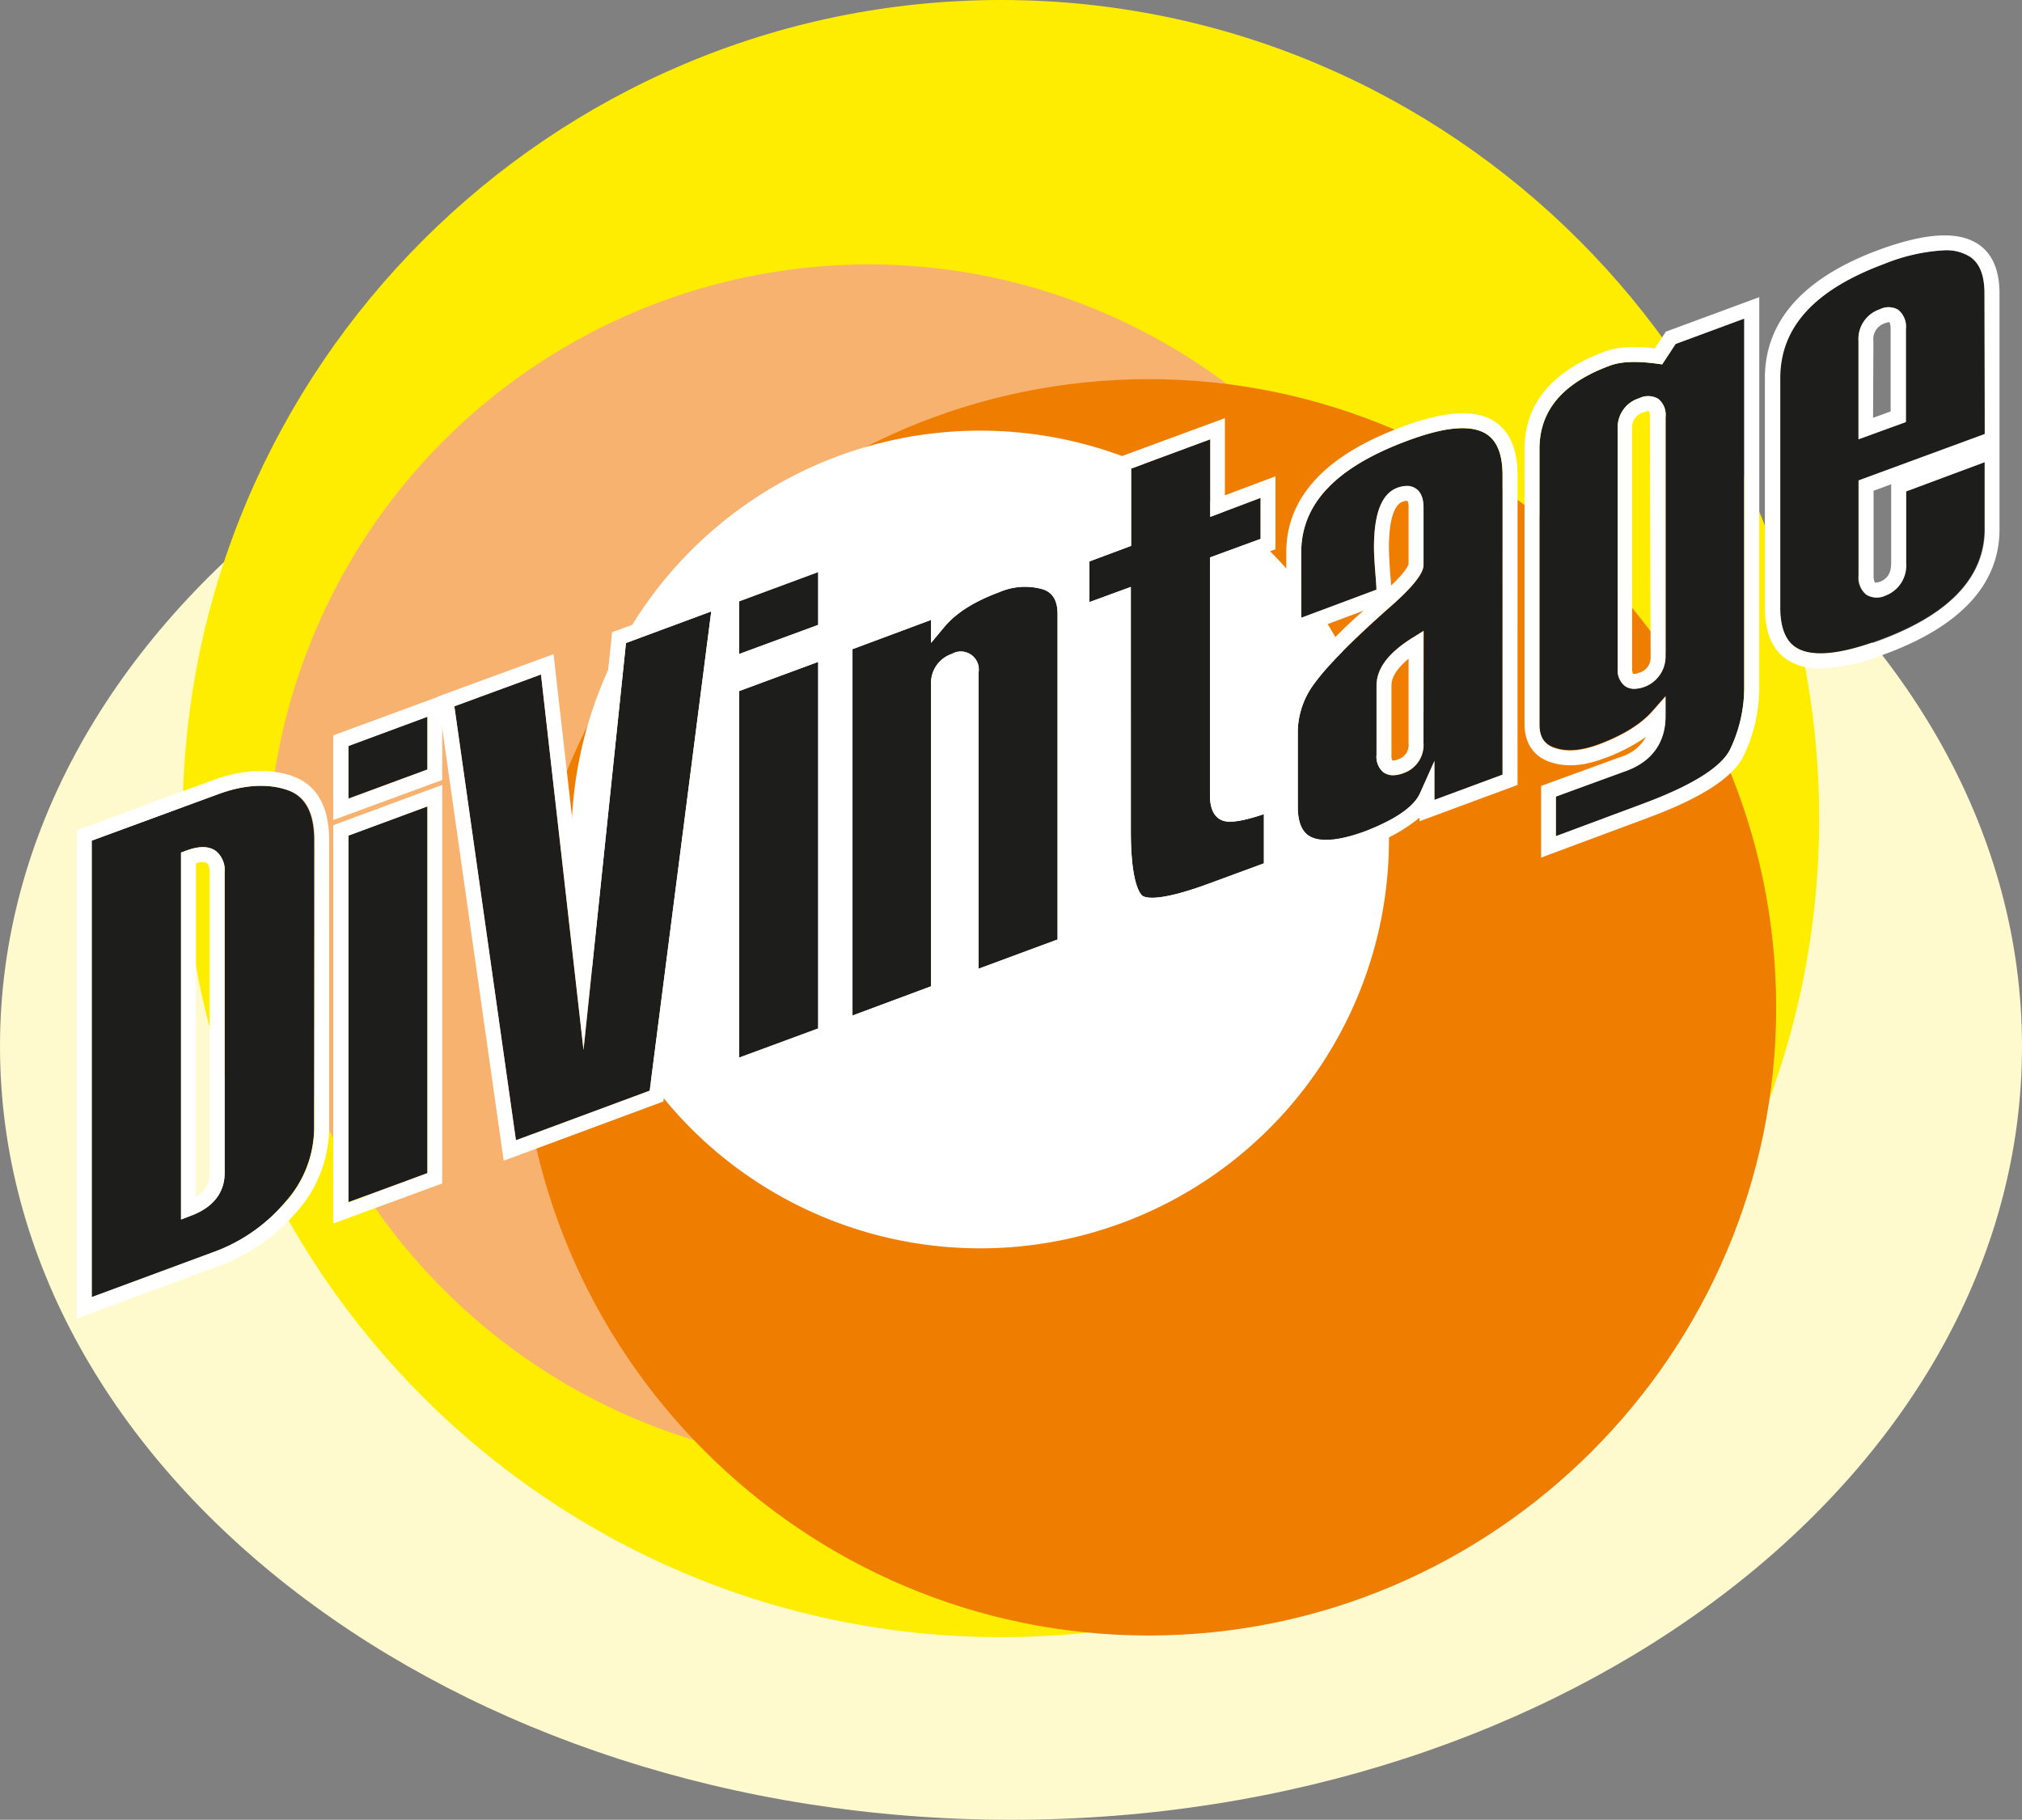 <svg xmlns="http://www.w3.org/2000/svg" viewBox="0 0 345.24 310.68"><rect x="0" y="0" width="345.24" height="310.68" fill="#808080" stroke="none"/><defs><style>.cls-1{fill:#ffface;}.cls-1,.cls-2,.cls-3,.cls-4,.cls-5{fill-rule:evenodd;}.cls-2{fill:#ffed00;}.cls-3{fill:#f8b26f;}.cls-4{fill:#ef7d00;}.cls-5,.cls-7{fill:#fff;}.cls-6{fill:#1d1d1b;}</style></defs><title>DiVintage_LogoFichier 2</title><g id="Calque_2" data-name="Calque 2"><g id="Carré"><path class="cls-1" d="M172.66,310.68c95,0,172.58-59.33,172.58-132s-77.54-132-172.58-132S0,105.91,0,178.63,77.62,310.68,172.66,310.68Z"/><path class="cls-2" d="M170.93,279.5c76.9,0,139.68-62.78,139.68-139.75S247.82,0,170.93,0,31.18,62.78,31.18,139.75,94,279.5,170.93,279.5Z"/><path class="cls-3" d="M148.25,250.27c56.45,0,102.53-46.08,102.53-102.53S204.7,45.14,148.25,45.14a102.79,102.79,0,0,0-102.6,102.6C45.65,204.19,91.73,250.27,148.25,250.27Z"/><path class="cls-4" d="M196.13,279.22c59,0,107.14-48.17,107.14-107.21S255.1,64.73,196.13,64.73,88.85,113,88.85,172,137,279.22,196.13,279.22Z"/><path class="cls-5" d="M167.4,213.12a69.8,69.8,0,1,0-69.84-69.77A69.81,69.81,0,0,0,167.4,213.12Z"/><g id="D"><path class="cls-6" d="M48.92,134.84c-3.47-1.13-7.49-.85-12,.85l-21.28,7.83v77.92l20.46-7.57a29,29,0,0,0,12.58-8.64,19.06,19.06,0,0,0,4.95-12.85V143.57C53.66,138.74,52.11,135.88,48.92,134.84ZM38.35,200.3c0,2.32-1,5.46-5.72,7.24l-1.72.66V145.56l.82-.31c2.21-.83,3.87-.83,5.07,0a4.16,4.16,0,0,1,1.55,3.65Z"/><path class="cls-7" d="M49.71,132.42c-4-1.32-8.63-1-13.65.88l-22.94,8.44V225.1L37,216.26a31.8,31.8,0,0,0,13.65-9.37,21.77,21.77,0,0,0,5.56-14.51V143.57C56.21,137.58,54,133.83,49.71,132.42Zm3.95,60a19.06,19.06,0,0,1-4.95,12.85,29,29,0,0,1-12.58,8.64l-20.46,7.57V143.52L37,135.69c4.48-1.7,8.5-2,12-.85,3.19,1,4.74,3.9,4.74,8.73Z"/><path class="cls-7" d="M36.8,145.24c-1.2-.82-2.86-.82-5.07,0l-.82.31V208.2l1.72-.66c4.73-1.78,5.72-4.92,5.72-7.24V148.89A4.16,4.16,0,0,0,36.8,145.24Zm-3.34,59.08V147.37c1.26-.35,1.75-.12,1.89,0,.39.28.45,1.09.45,1.55V200.3A4.54,4.54,0,0,1,33.46,204.32Z"/></g><g id="i"><polygon class="cls-6" points="72.95 137.69 72.95 200.28 59.45 205.24 59.45 142.66 72.95 137.69"/><polygon class="cls-6" points="72.95 122.35 72.95 131.37 59.45 136.34 59.45 127.32 72.95 122.35"/><path class="cls-7" d="M56.9,140.88v68l18.61-6.84V134ZM73,200.28l-13.5,5V142.66l13.5-5Z"/><path class="cls-7" d="M56.9,125.54V140l18.61-6.84V118.7ZM73,131.37l-13.5,5v-9l13.5-5Z"/></g><g id="V"><polygon class="cls-6" points="121.44 104.38 110.93 186.2 88.09 194.67 77.58 120.58 92.37 115.15 99.63 179.26 106.88 109.78 121.44 104.38"/><path class="cls-7" d="M104.51,107.94l-5,47.74-5-44-19.77,7.25L86,198.16l27.26-10.11,11.24-87.53ZM88.09,194.67,77.58,120.58l14.79-5.43,7.26,64.11,7.25-69.48,14.56-5.4L110.93,186.2Z"/></g><g id="i-2" data-name="i"><polygon class="cls-6" points="139.7 97.59 139.7 106.68 126.19 111.64 126.19 102.62 139.7 97.59"/><polygon class="cls-6" points="139.7 112.99 139.7 175.58 126.19 180.55 126.19 117.96 139.7 112.99"/><path class="cls-7" d="M123.64,116.18v68l18.61-6.84v-68Zm16.06,59.4-13.51,5V118l13.51-5Z"/><path class="cls-7" d="M123.64,100.85V115.3l18.61-6.84V93.92Zm16.06,5.83-13.51,5v-9l13.51-5Z"/></g><g id="n"><path class="cls-6" d="M180.59,104.83v55.56l-13.5,5V114.84a3.07,3.07,0,0,0-4.56-3.2,5.21,5.21,0,0,0-3.54,5.14v51.6l-13.43,5V110.83l13.43-5v3.92l2.26-2.71c2-2.4,5.08-4.35,9.4-5.95a11,11,0,0,1,7.21-.54C179.7,101,180.59,102.43,180.59,104.83Z"/><path class="cls-7" d="M178.56,98.06a13.76,13.76,0,0,0-8.8.61,27.78,27.78,0,0,0-8.21,4.48v-1L143,109.06v68l18.54-6.93V116.78a2.67,2.67,0,0,1,1.87-2.75,2.62,2.62,0,0,1,.81-.17h.14a1.71,1.71,0,0,1,.17,1v54.25l18.61-6.93V104.83C183.15,101.27,181.51,98.87,178.56,98.06Zm2,62.33-13.5,5V114.84a3.07,3.07,0,0,0-4.56-3.2,5.21,5.21,0,0,0-3.54,5.14v51.6l-13.43,5V110.83l13.43-5v3.92l2.26-2.71c2-2.4,5.08-4.35,9.4-5.95a11,11,0,0,1,7.21-.54c1.84.5,2.73,1.91,2.73,4.31Z"/></g><g id="t"><path class="cls-6" d="M215.8,139v8.39l-9.32,3.43c-9.59,3.55-11.29,2.27-11.55,2-.69-.8-1.85-3.27-1.85-10.9V100.2L186,102.79V95.85l7.13-2.66V80l13.51-5V88.24L215.23,85v7l-8.64,3.17v40.63c0,3.24,1.46,4.19,2.62,4.41S212.4,140.14,215.8,139Z"/><path class="cls-7" d="M216.64,136c-4.86,1.8-6.35,1.88-6.89,1.74s-.61-1.09-.61-1.91V96.94l8.64-3.17V81.32l-8.64,3.24V71.39l-18.61,6.85V91.42l-7.13,2.66v12.35l7.13-2.59v38c0,6.54.81,10.66,2.45,12.55a4.66,4.66,0,0,0,3.8,1.39c2.44,0,5.9-.86,10.59-2.59l11-4.05V135.33Zm-.84,11.4-9.32,3.43c-9.59,3.55-11.29,2.27-11.55,2-.69-.8-1.85-3.27-1.85-10.9V100.2L186,102.79V95.85l7.13-2.66V80l13.51-5V88.24L215.23,85v7l-8.64,3.17v40.63c0,3.24,1.46,4.19,2.62,4.41s3.19-.06,6.59-1.23Z"/></g><g id="a"><path class="cls-6" d="M253.94,74.2c-2.52-1.75-7.07-1.41-13.52,1C228.14,79.72,222.17,86,222.17,94.32v11.19l12.84-4.8c0-.83-.1-1.89-.2-3-.14-1.86-.22-3.23-.22-4.21,0-5.84,1.31-9.17,4-10.19a5.12,5.12,0,0,1,1.62-.31,2.61,2.61,0,0,1,1.57.48c.86.61,1.27,1.67,1.27,3.26v9.64c0,.64,0,2.34-6,7.52-6.17,5.48-10.4,9.75-12.54,12.68a14.07,14.07,0,0,0-2.93,8.1v13.1c0,2.4.61,4,1.79,4.87,1.74,1.22,5.06,1,9.61-.66,5.23-2,8.44-4.24,9.49-6.6l2.44-5.45v6.66l11.63-4.31V81.14C256.55,77.73,255.68,75.4,253.94,74.2Zm-10.89,52.66a5.08,5.08,0,0,1-3.42,5.16,5.22,5.22,0,0,1-1.78.36,2.77,2.77,0,0,1-1.58-.46,3.48,3.48,0,0,1-1.24-3V117.07c0-2.91,2-5.57,6.07-8.14l2-1.22Z"/><path class="cls-7" d="M255.4,72.1c-3.31-2.29-8.5-2-15.87.72-13.21,4.85-19.91,12.08-19.91,21.5v14.87l13.17-4.92A83.48,83.48,0,0,0,222.44,115a16.67,16.67,0,0,0-3.4,9.59v13.1c0,3.28,1,5.62,2.88,7a7.65,7.65,0,0,0,4.48,1.24,22.58,22.58,0,0,0,7.48-1.61,27.44,27.44,0,0,0,8.49-4.73v.62l16.74-6.2V81.14C259.11,76.85,257.86,73.8,255.4,72.1Zm1.15,60.14-11.63,4.31v-6.66l-2.44,5.45c-1,2.36-4.26,4.58-9.49,6.6-4.55,1.65-7.87,1.88-9.61.66-1.18-.83-1.79-2.47-1.79-4.87v-13.1a14.07,14.07,0,0,1,2.93-8.1c2.14-2.93,6.37-7.2,12.54-12.68,6-5.18,6-6.88,6-7.52V86.69c0-1.59-.41-2.65-1.27-3.26a2.61,2.61,0,0,0-1.57-.48,5.12,5.12,0,0,0-1.62.31c-2.69,1-4,4.35-4,10.19,0,1,.08,2.35.22,4.21.1,1.16.17,2.22.2,3l-12.84,4.8V94.32c0-8.35,6-14.6,18.25-19.11,6.45-2.42,11-2.76,13.52-1,1.74,1.2,2.61,3.53,2.61,6.94Zm-19.4-38.79c0-4.46.83-7.23,2.3-7.79a2.43,2.43,0,0,1,.76-.16h.09a2.18,2.18,0,0,1,.2,1.19v9.62s-.16,1-3,3.67c0-.75-.1-1.61-.17-2.52C237.22,95.69,237.15,94.35,237.15,93.45Z"/><path class="cls-7" d="M241.1,108.93c-4.09,2.57-6.07,5.23-6.07,8.14v11.81a3.48,3.48,0,0,0,1.24,3,2.77,2.77,0,0,0,1.58.46,5.22,5.22,0,0,0,1.78-.36,5.08,5.08,0,0,0,3.42-5.16V107.71Zm-.6,17.93a2.57,2.57,0,0,1-1.76,2.77,2.09,2.09,0,0,1-1,.2,1.79,1.79,0,0,1-.16-.95V117.07c0-1.52,1-3,2.92-4.61Z"/></g><g id="g"><path class="cls-6" d="M286.1,58.72l-2.3,3.49-.8-.11c-3.63-.5-6.32-.38-8.22.36-8,3-11.93,7.64-11.93,14.22v46.94c0,2.16.82,3.44,2.59,4,2,.71,4.44.54,7.29-.49,4.25-1.56,7.42-3.5,9.41-5.77l2.24-2.54v3.38c0,4.42-2.25,7.62-6.51,9.26L265.66,136v6.78l14.91-5.55c8.35-3.11,13.35-6.24,14.85-9.3A24.54,24.54,0,0,0,297.81,117V54.39Zm-1.72,53.45a5.52,5.52,0,0,1-5.33,5.41,2.72,2.72,0,0,1-1.61-.49,3.4,3.4,0,0,1-1.23-3V73.22A5.19,5.19,0,0,1,279.88,68a3.41,3.41,0,0,1,3.24.1,3.47,3.47,0,0,1,1.26,3.05Z"/><path class="cls-7" d="M284.43,56.62l-1.88,2.85c-3.72-.44-6.49-.24-8.68.6-9,3.36-13.57,9-13.57,16.61v46.94c0,3.21,1.53,5.51,4.32,6.46,2.62.91,5.56.74,9-.51a30.75,30.75,0,0,0,7.44-3.78,7.25,7.25,0,0,1-4.06,3.33l-13.87,5.06v12.23l18.35-6.83c9.11-3.39,14.43-6.85,16.25-10.57a27.09,27.09,0,0,0,2.65-12V50.73ZM297.81,117a24.54,24.54,0,0,1-2.39,10.89c-1.5,3.06-6.5,6.19-14.85,9.3l-14.91,5.55V136l12.21-4.45c4.26-1.64,6.51-4.84,6.51-9.26v-3.38l-2.24,2.54c-2,2.27-5.16,4.21-9.41,5.77-2.85,1-5.24,1.2-7.29.49-1.77-.61-2.59-1.89-2.59-4V76.68c0-6.58,3.9-11.23,11.93-14.22,1.9-.74,4.59-.86,8.22-.36l.8.11,2.3-3.49,11.71-4.33Z"/><path class="cls-7" d="M283.12,68.08a3.41,3.41,0,0,0-3.24-.1,5.19,5.19,0,0,0-3.67,5.24v40.9a3.4,3.4,0,0,0,1.23,3,2.72,2.72,0,0,0,1.61.49,5.52,5.52,0,0,0,5.33-5.41v-41A3.47,3.47,0,0,0,283.12,68.08Zm-1.29,44.09a2.65,2.65,0,0,1-2,2.69,1.82,1.82,0,0,1-1,.16s-.16-.2-.16-.9V73.22a2.66,2.66,0,0,1,2-2.84,2.29,2.29,0,0,1,.86-.2h0a1.64,1.64,0,0,1,.17,1Z"/></g><g id="e"><path class="cls-6" d="M338.85,74.13v-24c0-3.07-.79-5.11-2.41-6.24A7.58,7.58,0,0,0,332,42.73,31.7,31.7,0,0,0,321.7,45c-12,4.44-17.81,10.83-17.81,19.54v39.1c0,3.3.86,5.58,2.56,6.76,2.61,1.82,7.45,1.44,14.37-1.12,12-4.37,18-10.75,18-19V78.88l-13.43,5V96.12a5.49,5.49,0,0,1-3.54,5.57,3.43,3.43,0,0,1-3.26-.17,3.77,3.77,0,0,1-1.3-3.31V82.05ZM317.32,58.25A5.35,5.35,0,0,1,321,52.79a3.25,3.25,0,0,1,3.11.1,3.7,3.7,0,0,1,1.32,3.27V72L317.32,75Z"/><path class="cls-7" d="M337.9,41.78c-3.4-2.38-9-2.09-17.08.87-12.93,4.78-19.48,12.16-19.48,21.93v39.1c0,4.19,1.23,7.17,3.65,8.85a10,10,0,0,0,5.84,1.59,32.58,32.58,0,0,0,10.87-2.4c13.07-4.78,19.7-12,19.7-21.36V50.11C341.4,46.2,340.22,43.4,337.9,41.78Zm-18,42,3-1.1V96.12c0,1.68-.6,2.67-1.88,3.18-.67.23-.89.15-.89.15s-.23-.24-.23-1.24Zm19-9.7-21.53,7.92V98.21a3.77,3.77,0,0,0,1.3,3.31,3.43,3.43,0,0,0,3.26.17,5.49,5.49,0,0,0,3.54-5.57V83.9l13.43-5V90.36c0,8.21-6.06,14.59-18,19-6.92,2.56-11.76,2.94-14.37,1.12-1.7-1.18-2.56-3.46-2.56-6.76V64.58c0-8.71,5.83-15.1,17.81-19.54A31.7,31.7,0,0,1,332,42.73a7.58,7.58,0,0,1,4.42,1.14c1.62,1.13,2.41,3.17,2.41,6.24Z"/><path class="cls-7" d="M324.1,52.89a3.25,3.25,0,0,0-3.11-.1,5.35,5.35,0,0,0-3.67,5.46V75l8.1-2.94V56.16A3.7,3.7,0,0,0,324.1,52.89Zm-4.23,5.36a2.82,2.82,0,0,1,2-3.07,2.12,2.12,0,0,1,.73-.18h0s.21.27.21,1.16V70.24l-3,1.09Z"/></g></g></g></svg>
